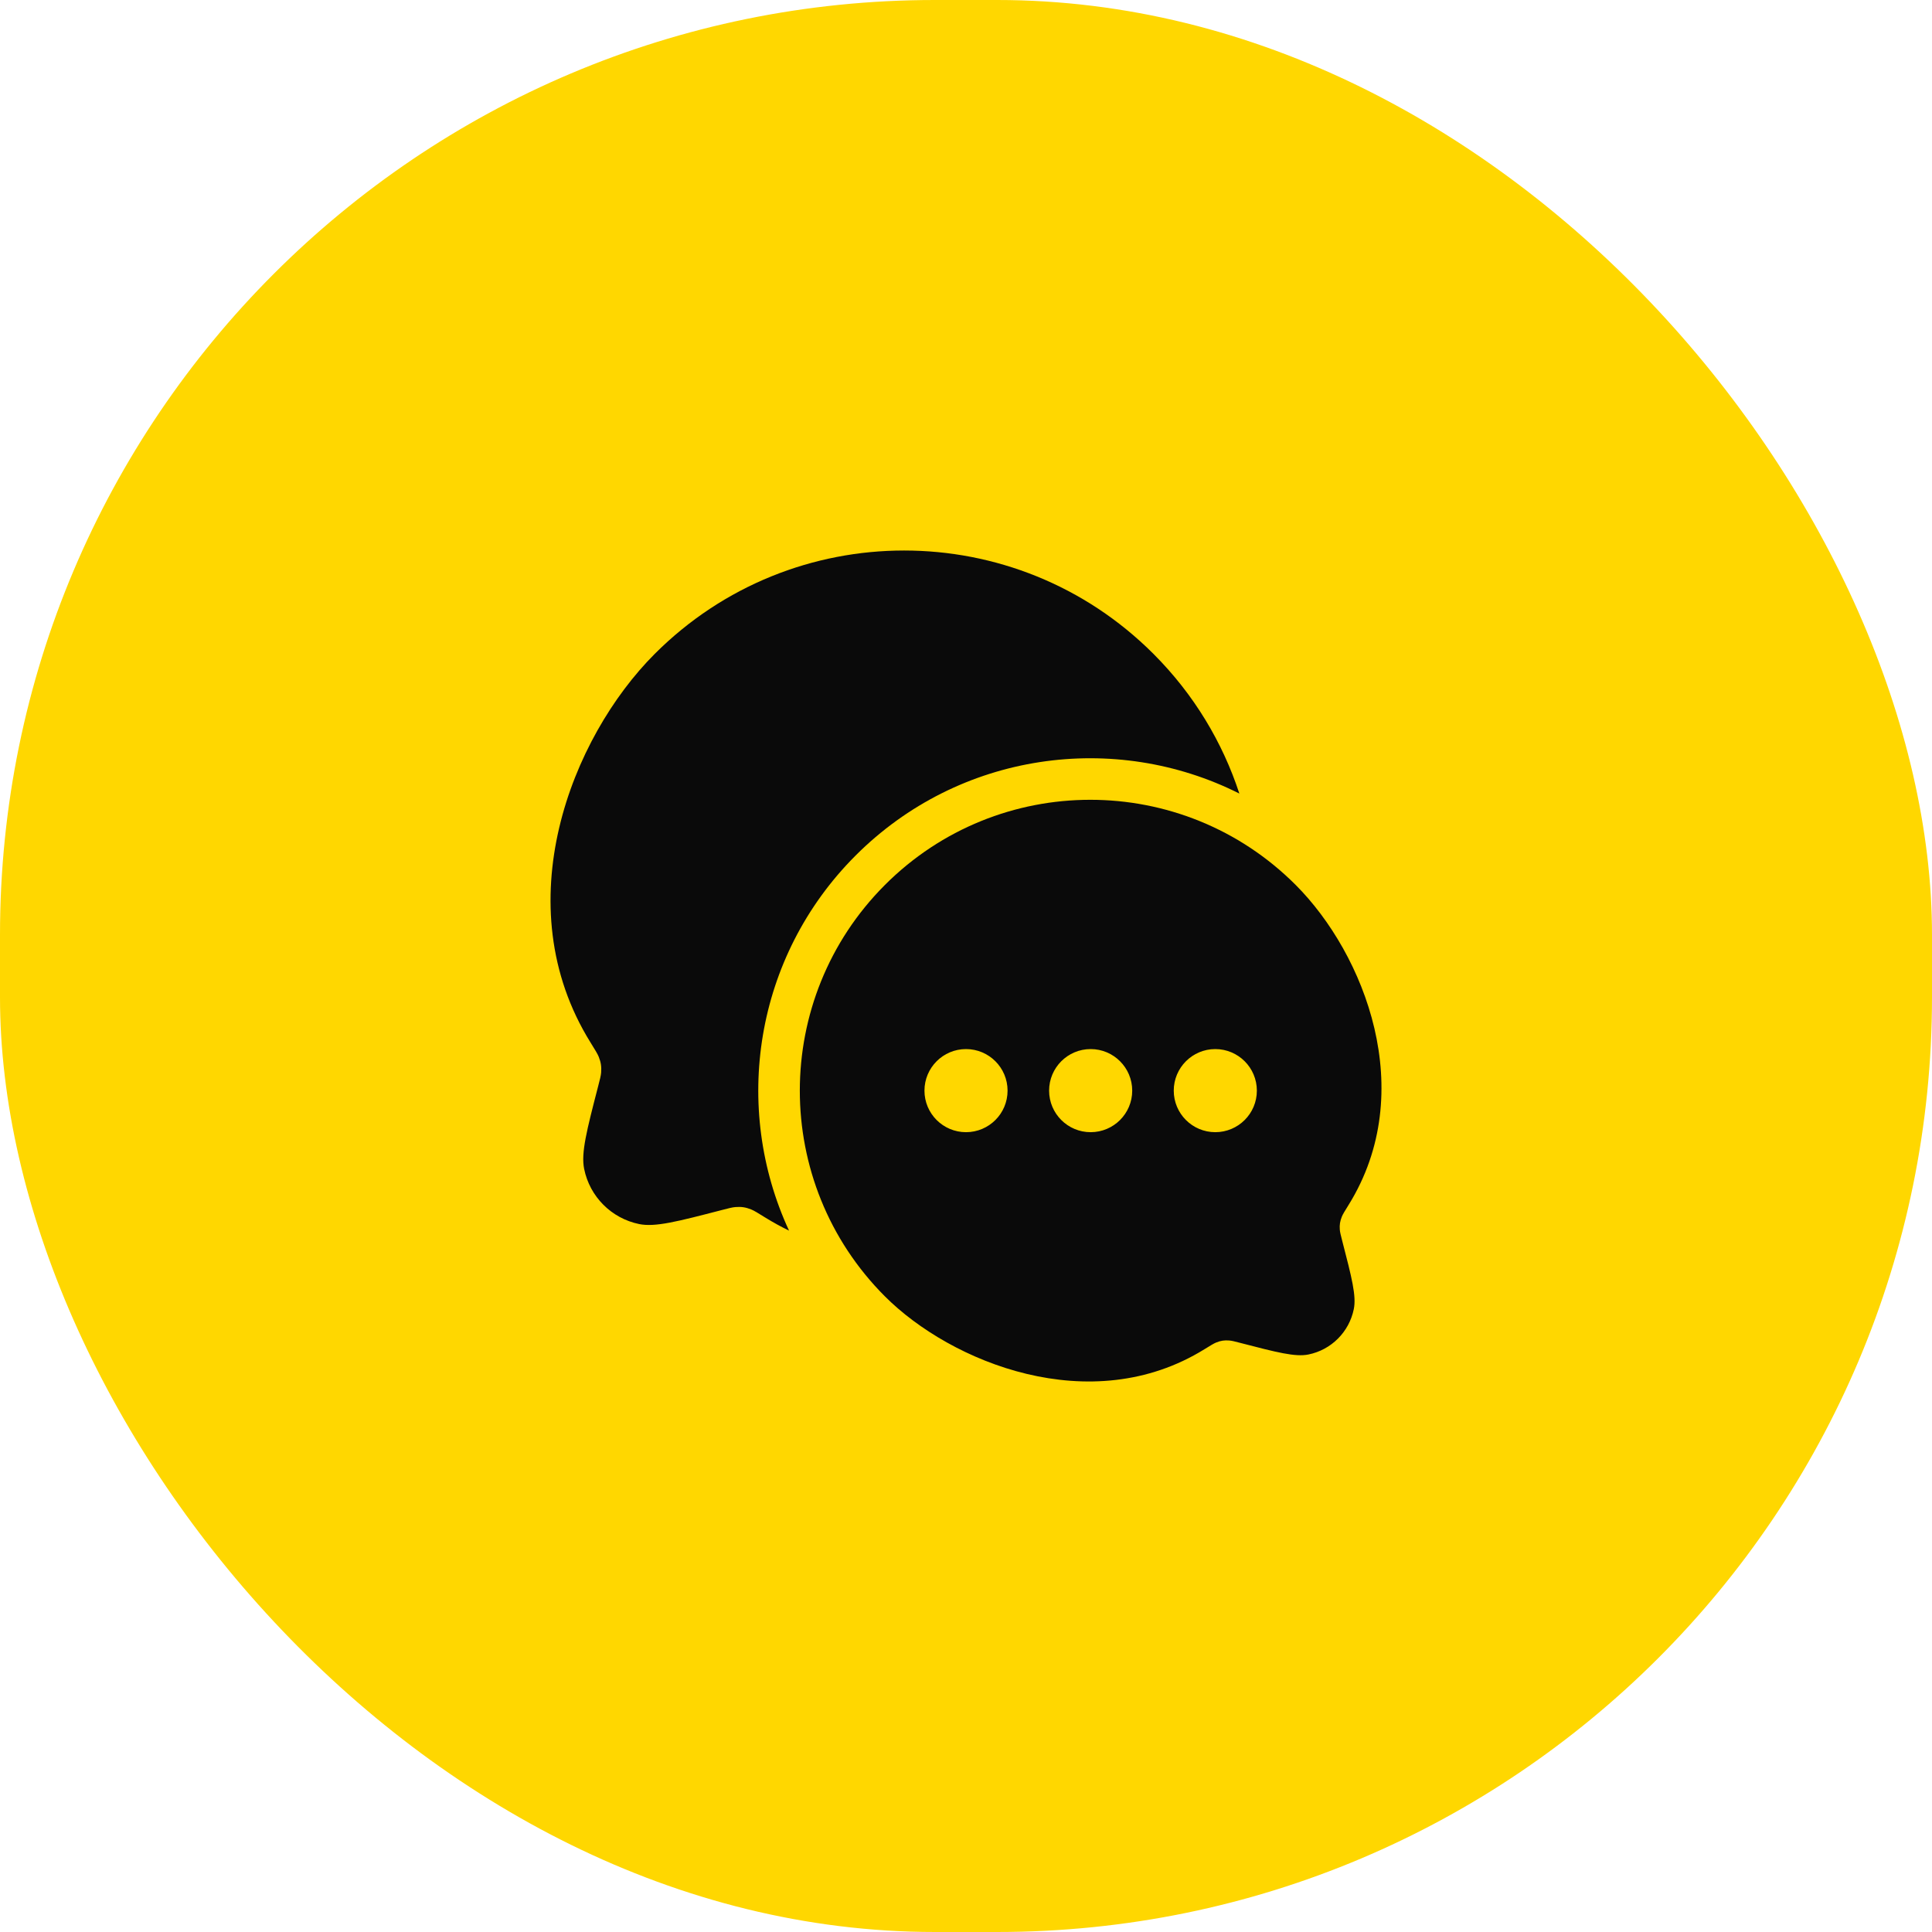 <svg width="62" height="62" viewBox="0 0 62 62" fill="none" xmlns="http://www.w3.org/2000/svg">
<rect width="62" height="62" rx="30" fill="#FFD700"/>
<path d="M39.772 25.466C35.779 23.457 30.787 24.12 27.454 27.458C24.204 30.712 23.493 35.547 25.321 39.492C25.067 39.369 24.816 39.231 24.567 39.078C24.321 38.925 24.198 38.849 24.105 38.812C23.927 38.742 23.792 38.721 23.601 38.736C23.501 38.744 23.388 38.773 23.162 38.832C21.738 39.201 21.026 39.386 20.513 39.282C19.623 39.1 18.927 38.404 18.746 37.512C18.642 36.999 18.826 36.286 19.195 34.86C19.254 34.634 19.283 34.52 19.291 34.42C19.305 34.229 19.285 34.092 19.214 33.914C19.177 33.821 19.101 33.698 18.949 33.453C16.204 29.031 18.328 23.671 21.009 20.986C25.43 16.56 32.597 16.56 37.018 20.986C38.319 22.288 39.236 23.828 39.772 25.466Z" fill="#0A0A0A"/>
<path fill-rule="evenodd" clip-rule="evenodd" d="M38.651 43.299C35.006 45.555 30.515 43.721 28.397 41.601C24.757 37.956 24.757 32.046 28.397 28.4C32.038 24.755 37.941 24.755 41.581 28.4C43.789 30.611 45.538 35.026 43.278 38.667C43.153 38.869 43.09 38.97 43.06 39.047C43.002 39.194 42.984 39.306 42.996 39.464C43.003 39.546 43.027 39.639 43.075 39.826C43.379 41 43.531 41.587 43.445 42.01C43.296 42.744 42.723 43.318 41.99 43.467C41.568 43.553 40.981 43.401 39.809 43.097C39.622 43.048 39.529 43.024 39.447 43.018C39.29 43.006 39.179 43.023 39.032 43.081C38.955 43.111 38.854 43.174 38.651 43.299ZM32.334 35C32.334 35.736 31.737 36.333 31 36.333C30.264 36.333 29.667 35.736 29.667 35C29.667 34.264 30.264 33.666 31 33.666C31.737 33.666 32.334 34.264 32.334 35ZM36.334 35C36.334 35.736 35.737 36.333 35 36.333C34.264 36.333 33.667 35.736 33.667 35C33.667 34.264 34.264 33.666 35 33.666C35.737 33.666 36.334 34.264 36.334 35ZM39 36.333C39.737 36.333 40.334 35.736 40.334 35C40.334 34.264 39.737 33.666 39 33.666C38.264 33.666 37.667 34.264 37.667 35C37.667 35.736 38.264 36.333 39 36.333Z" fill="#0A0A0A"/>
</svg>
